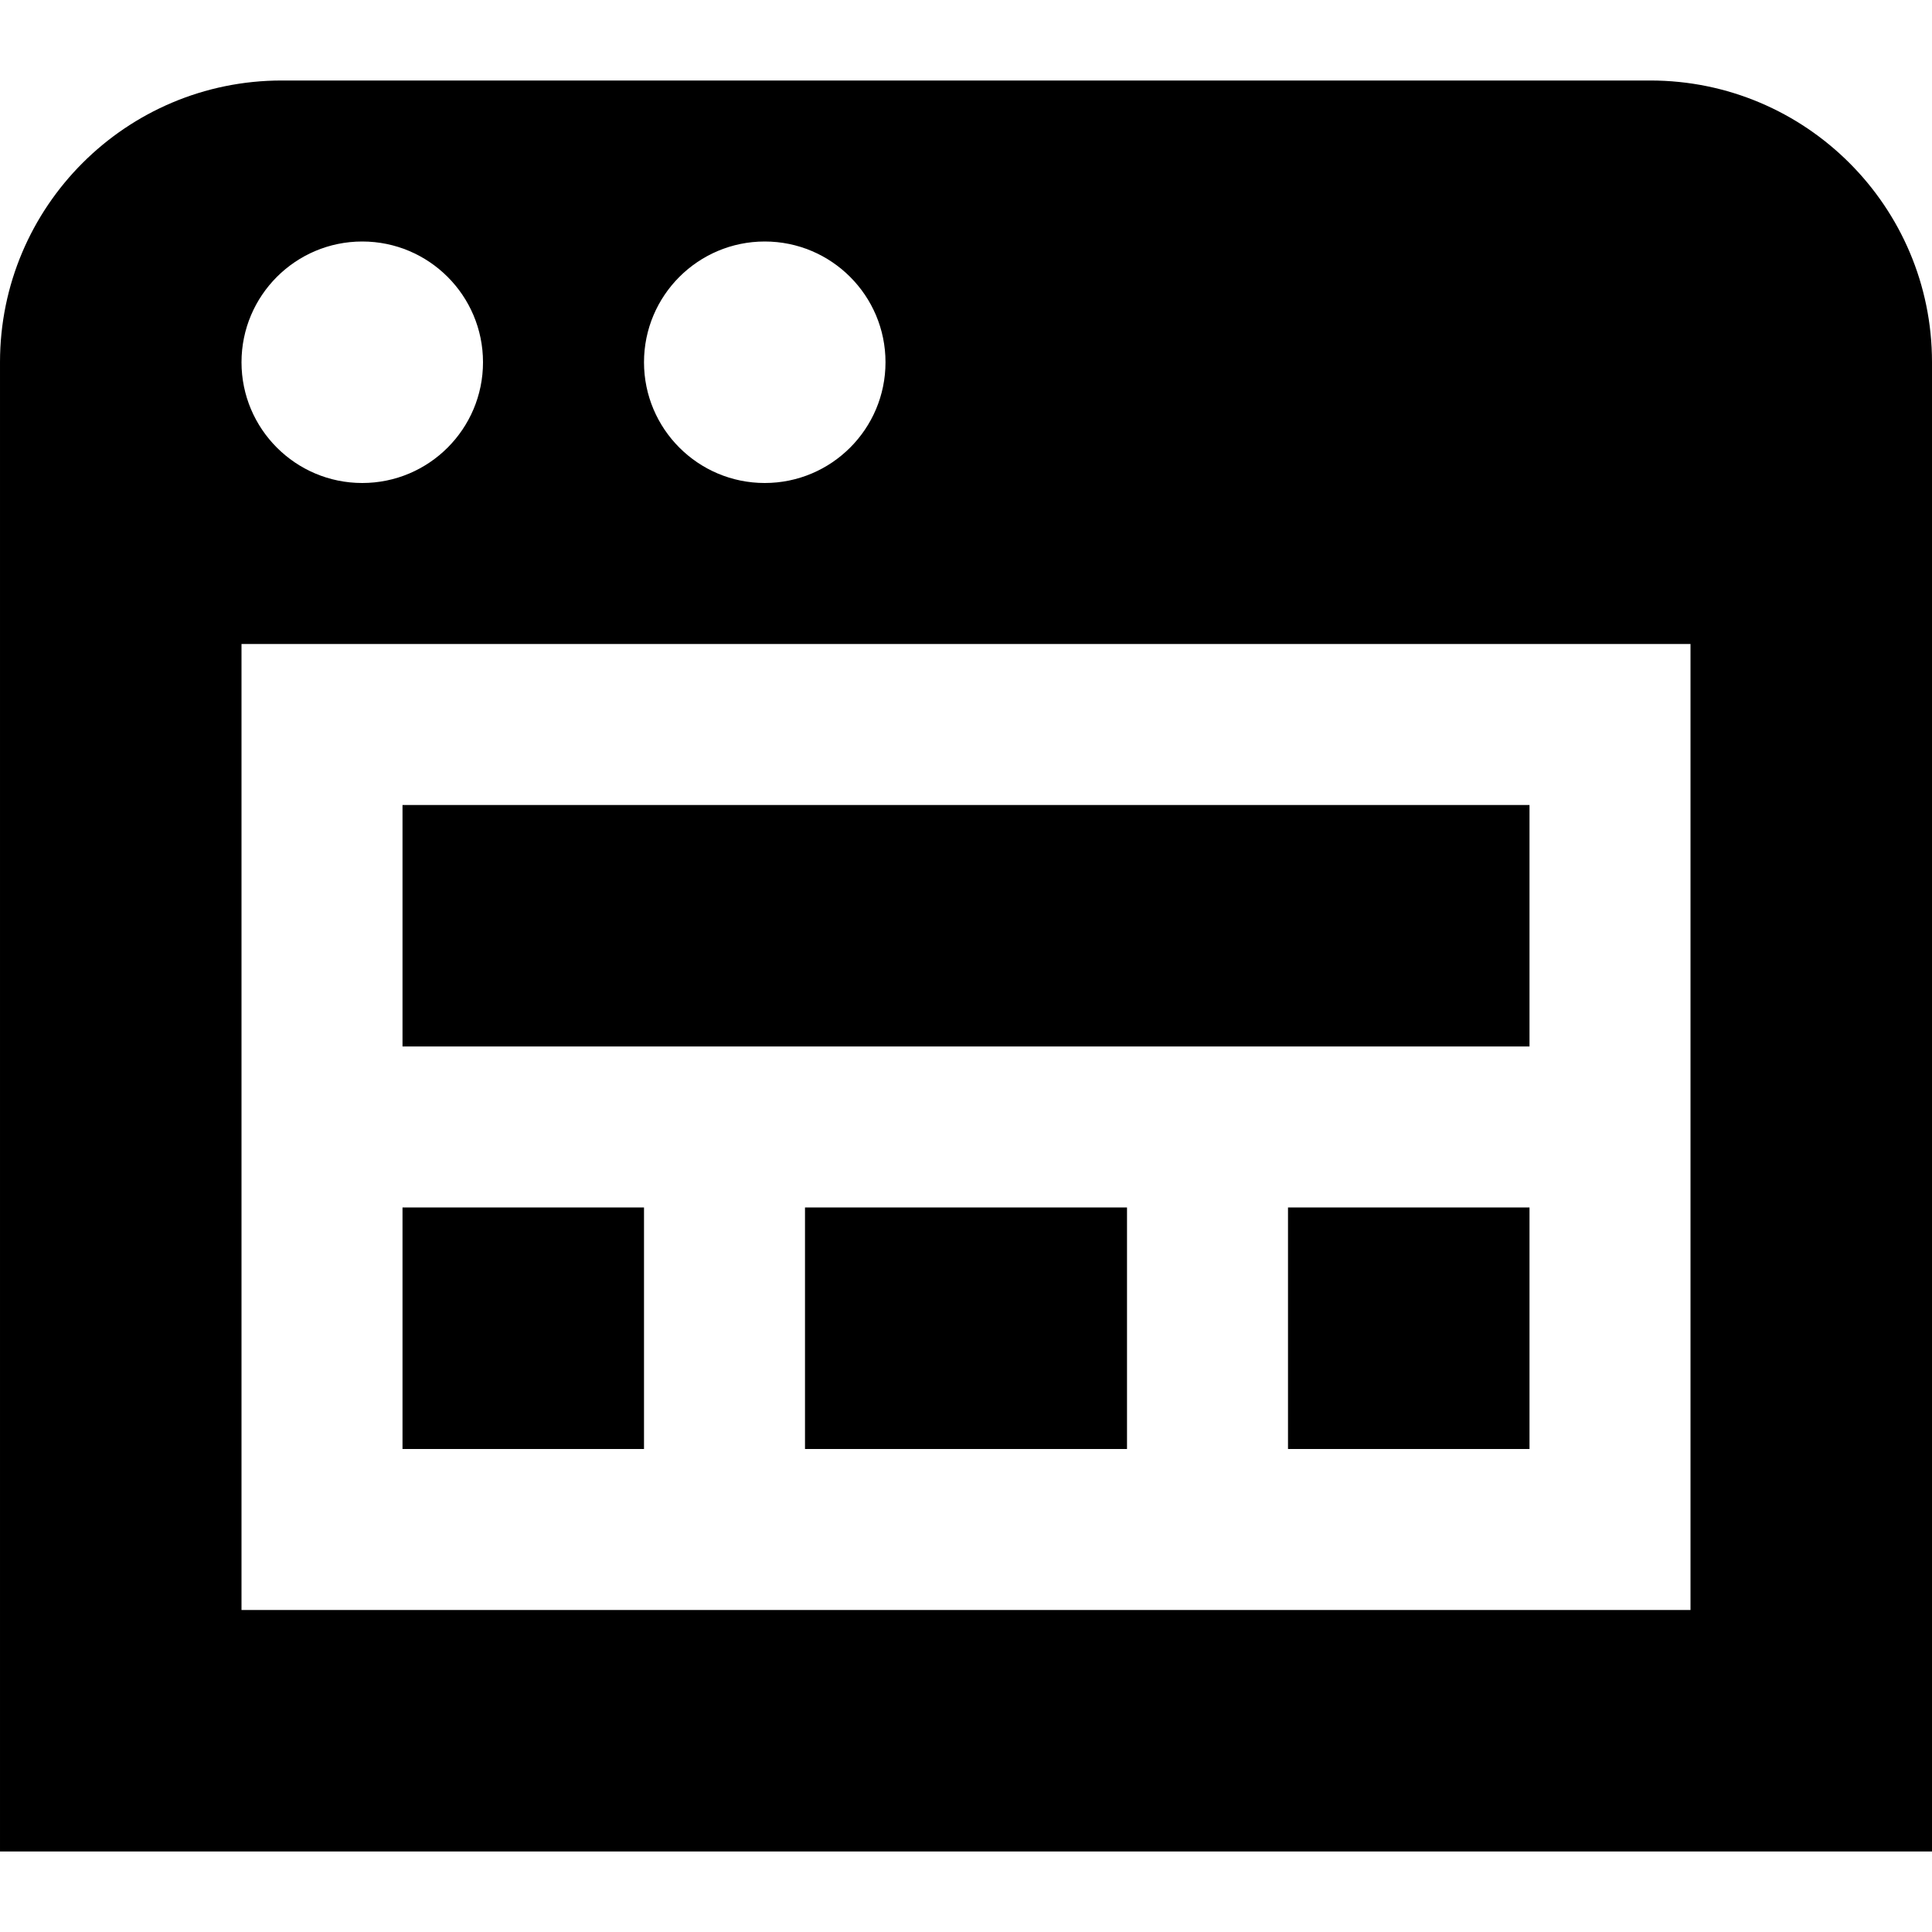 <svg id="Layer_1" viewBox="0 0 24 24" xmlns="http://www.w3.org/2000/svg" data-name="Layer 1"><path d="m20.5 1h-17c-1.933 0-3.5 1.567-3.5 3.5v18.5h24v-18.5c0-1.933-1.567-3.5-3.5-3.5zm-11 2c.828 0 1.5.672 1.5 1.5s-.672 1.5-1.5 1.5-1.5-.672-1.5-1.5.672-1.5 1.5-1.5zm-5 0c.828 0 1.5.672 1.5 1.5s-.672 1.5-1.5 1.5-1.5-.672-1.5-1.5.672-1.5 1.5-1.5zm16.5 17h-18v-12h18zm-2-7h-14v-3h14zm-14 5v-3h3v3zm9 0h-4v-3h4zm5 0h-3v-3h3z"/></svg>